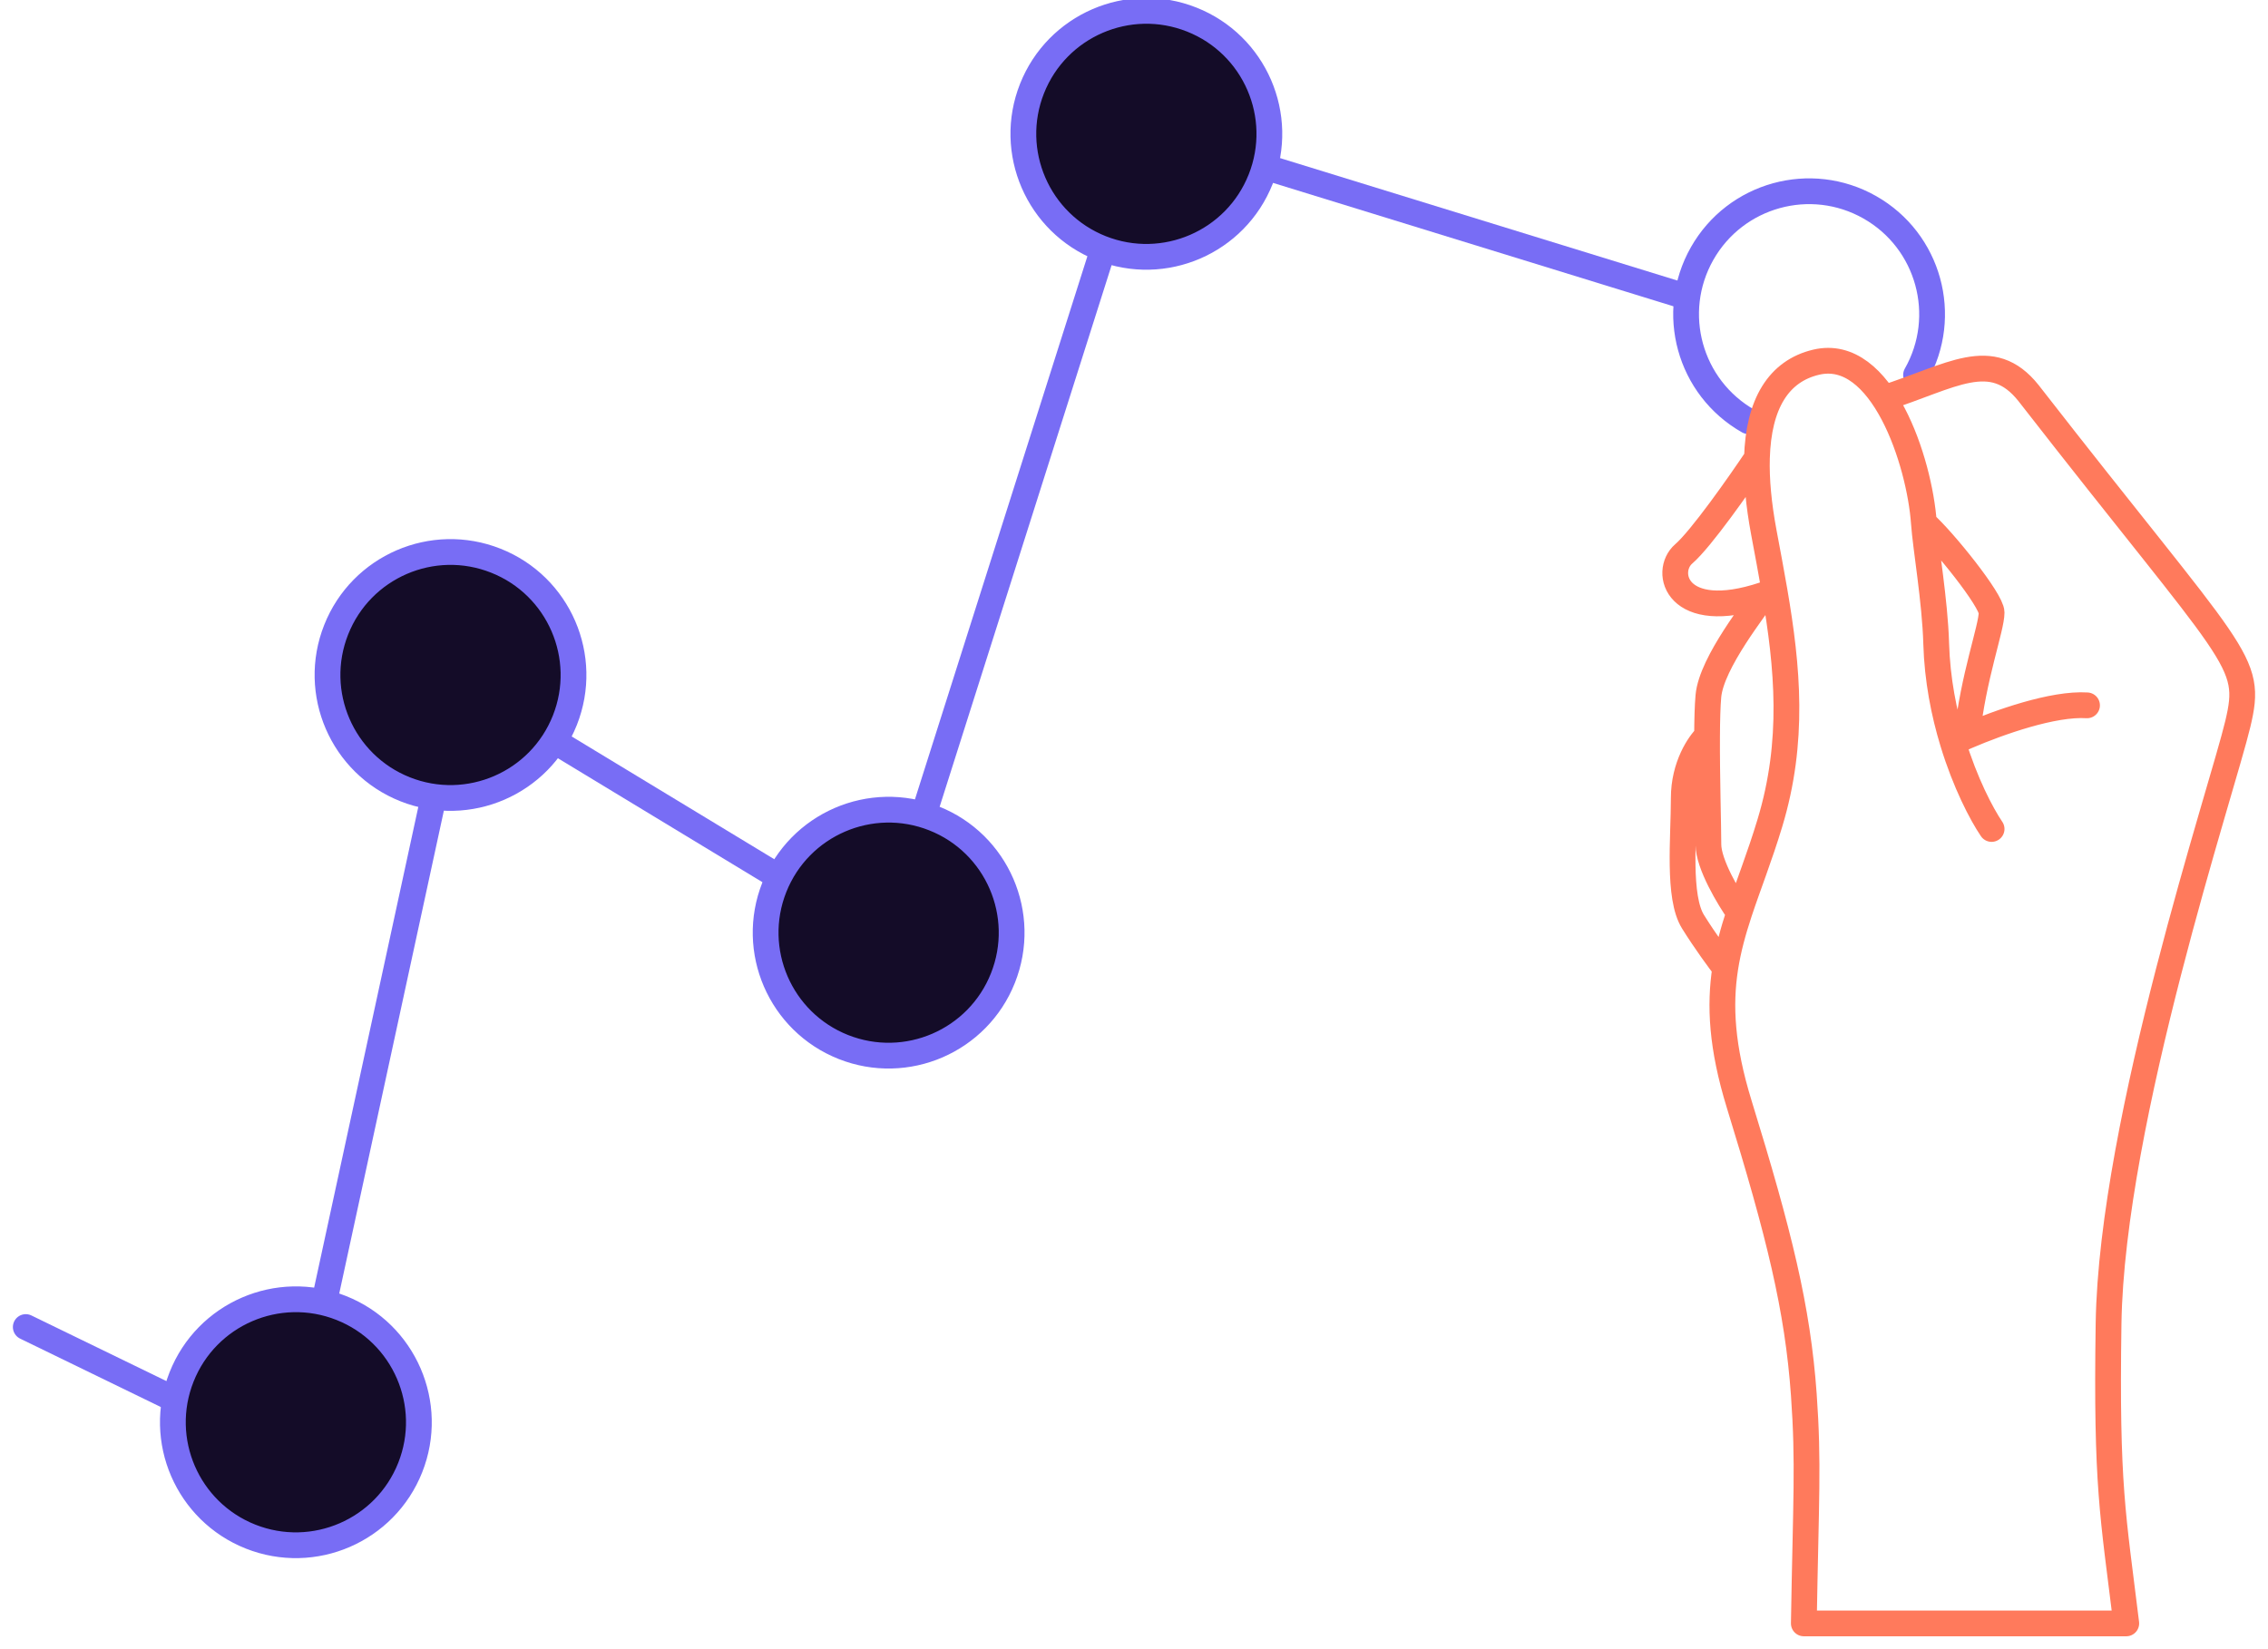 <svg width="77" height="56" viewBox="0 0 77 56" fill="none" xmlns="http://www.w3.org/2000/svg">
<g clip-path="url(#clip0)">
<path d="M0.875 45.062L9.875 49.438L15.562 23.188L30 31.938L38.75 4.375L57 10" stroke="#786DF5" stroke-width="0.875" stroke-linecap="round" stroke-linejoin="round"/>
<path d="M65.051 12.732C66.189 10.726 65.487 8.178 63.481 7.039C61.476 5.901 58.928 6.603 57.789 8.608C56.65 10.614 57.353 13.162 59.358 14.301" stroke="#786DF5" stroke-width="0.875" stroke-linecap="round"/>
<path d="M42.801 6.084C41.952 8.227 39.525 9.276 37.381 8.427C35.238 7.577 34.189 5.15 35.038 3.006C35.888 0.863 38.315 -0.186 40.459 0.664C42.602 1.513 43.651 3.94 42.801 6.084Z" fill="#140C28" stroke="#786DF5" stroke-width="0.875"/>
<path d="M34.051 33.209C33.202 35.352 30.775 36.401 28.631 35.552C26.488 34.702 25.439 32.275 26.288 30.131C27.138 27.988 29.565 26.939 31.709 27.789C33.852 28.638 34.901 31.065 34.051 33.209Z" fill="#140C28" stroke="#786DF5" stroke-width="0.875"/>
<path d="M19.177 24.459C18.327 26.602 15.9 27.651 13.756 26.802C11.613 25.952 10.564 23.525 11.414 21.381C12.263 19.238 14.69 18.189 16.834 19.039C18.977 19.888 20.026 22.315 19.177 24.459Z" fill="#140C28" stroke="#786DF5" stroke-width="0.875"/>
<path d="M13.927 49.834C13.077 51.977 10.65 53.026 8.506 52.177C6.363 51.327 5.314 48.9 6.164 46.757C7.013 44.613 9.44 43.564 11.584 44.414C13.727 45.263 14.776 47.69 13.927 49.834Z" fill="#140C28" stroke="#786DF5" stroke-width="0.875"/>
<path d="M63.958 13.519C66.257 12.784 67.616 11.774 68.87 13.348C75.976 22.481 76.499 22.376 75.976 24.58C75.454 26.785 71.692 38.017 71.587 44.945C71.504 50.487 71.735 51.416 72.188 55.125H61.241C61.311 50.891 61.408 49.711 61.241 47.359C61.032 44.42 60.405 41.901 59.046 37.492C58.449 35.552 58.377 34.141 58.573 32.873M67.616 28.149C67.271 27.64 66.718 26.584 66.3 25.21M66.3 25.21C66 24.226 65.77 23.078 65.735 21.851C65.694 20.402 65.377 18.609 65.317 17.757M66.3 25.21C66.436 25.146 66.598 25.073 66.78 24.995M70.856 23.951C69.707 23.878 67.882 24.523 66.78 24.995M65.317 17.757C65.986 18.352 67.616 20.381 67.616 20.801C67.616 21.326 66.989 22.995 66.78 24.995M65.317 17.757C65.17 15.678 63.897 11.77 61.659 12.299C60.385 12.6 59.702 13.71 59.649 15.553M59.649 15.553C59.628 16.28 59.705 17.121 59.882 18.072C60.008 18.748 60.135 19.41 60.247 20.067M59.649 15.553C59.065 16.427 57.75 18.303 57.165 18.807C56.462 19.413 56.916 21.184 59.882 20.197M60.247 20.067C60.694 22.673 60.926 25.172 60.091 27.939C59.74 29.104 59.353 30.067 59.046 30.999M60.247 20.067C60.121 20.115 60 20.158 59.882 20.197M59.882 20.197C59.649 20.591 58.106 22.481 58.001 23.636C57.971 23.966 57.959 24.451 57.956 24.995M59.046 30.999C58.698 30.504 58.001 29.346 58.001 28.674C58.001 28.075 57.948 26.352 57.956 24.995M59.046 30.999C58.842 31.62 58.673 32.228 58.573 32.873M57.956 24.995C57.692 25.241 57.165 26.008 57.165 27.1C57.165 28.464 56.956 30.459 57.479 31.299C57.897 31.97 58.382 32.628 58.573 32.873" stroke="#FF7A5C" stroke-width="0.875" stroke-linecap="round" stroke-linejoin="round"/>
</g>
<defs>
<clipPath id="clip0">
<rect width="77" height="56" fill="white"/>
</clipPath>
</defs>
</svg>

